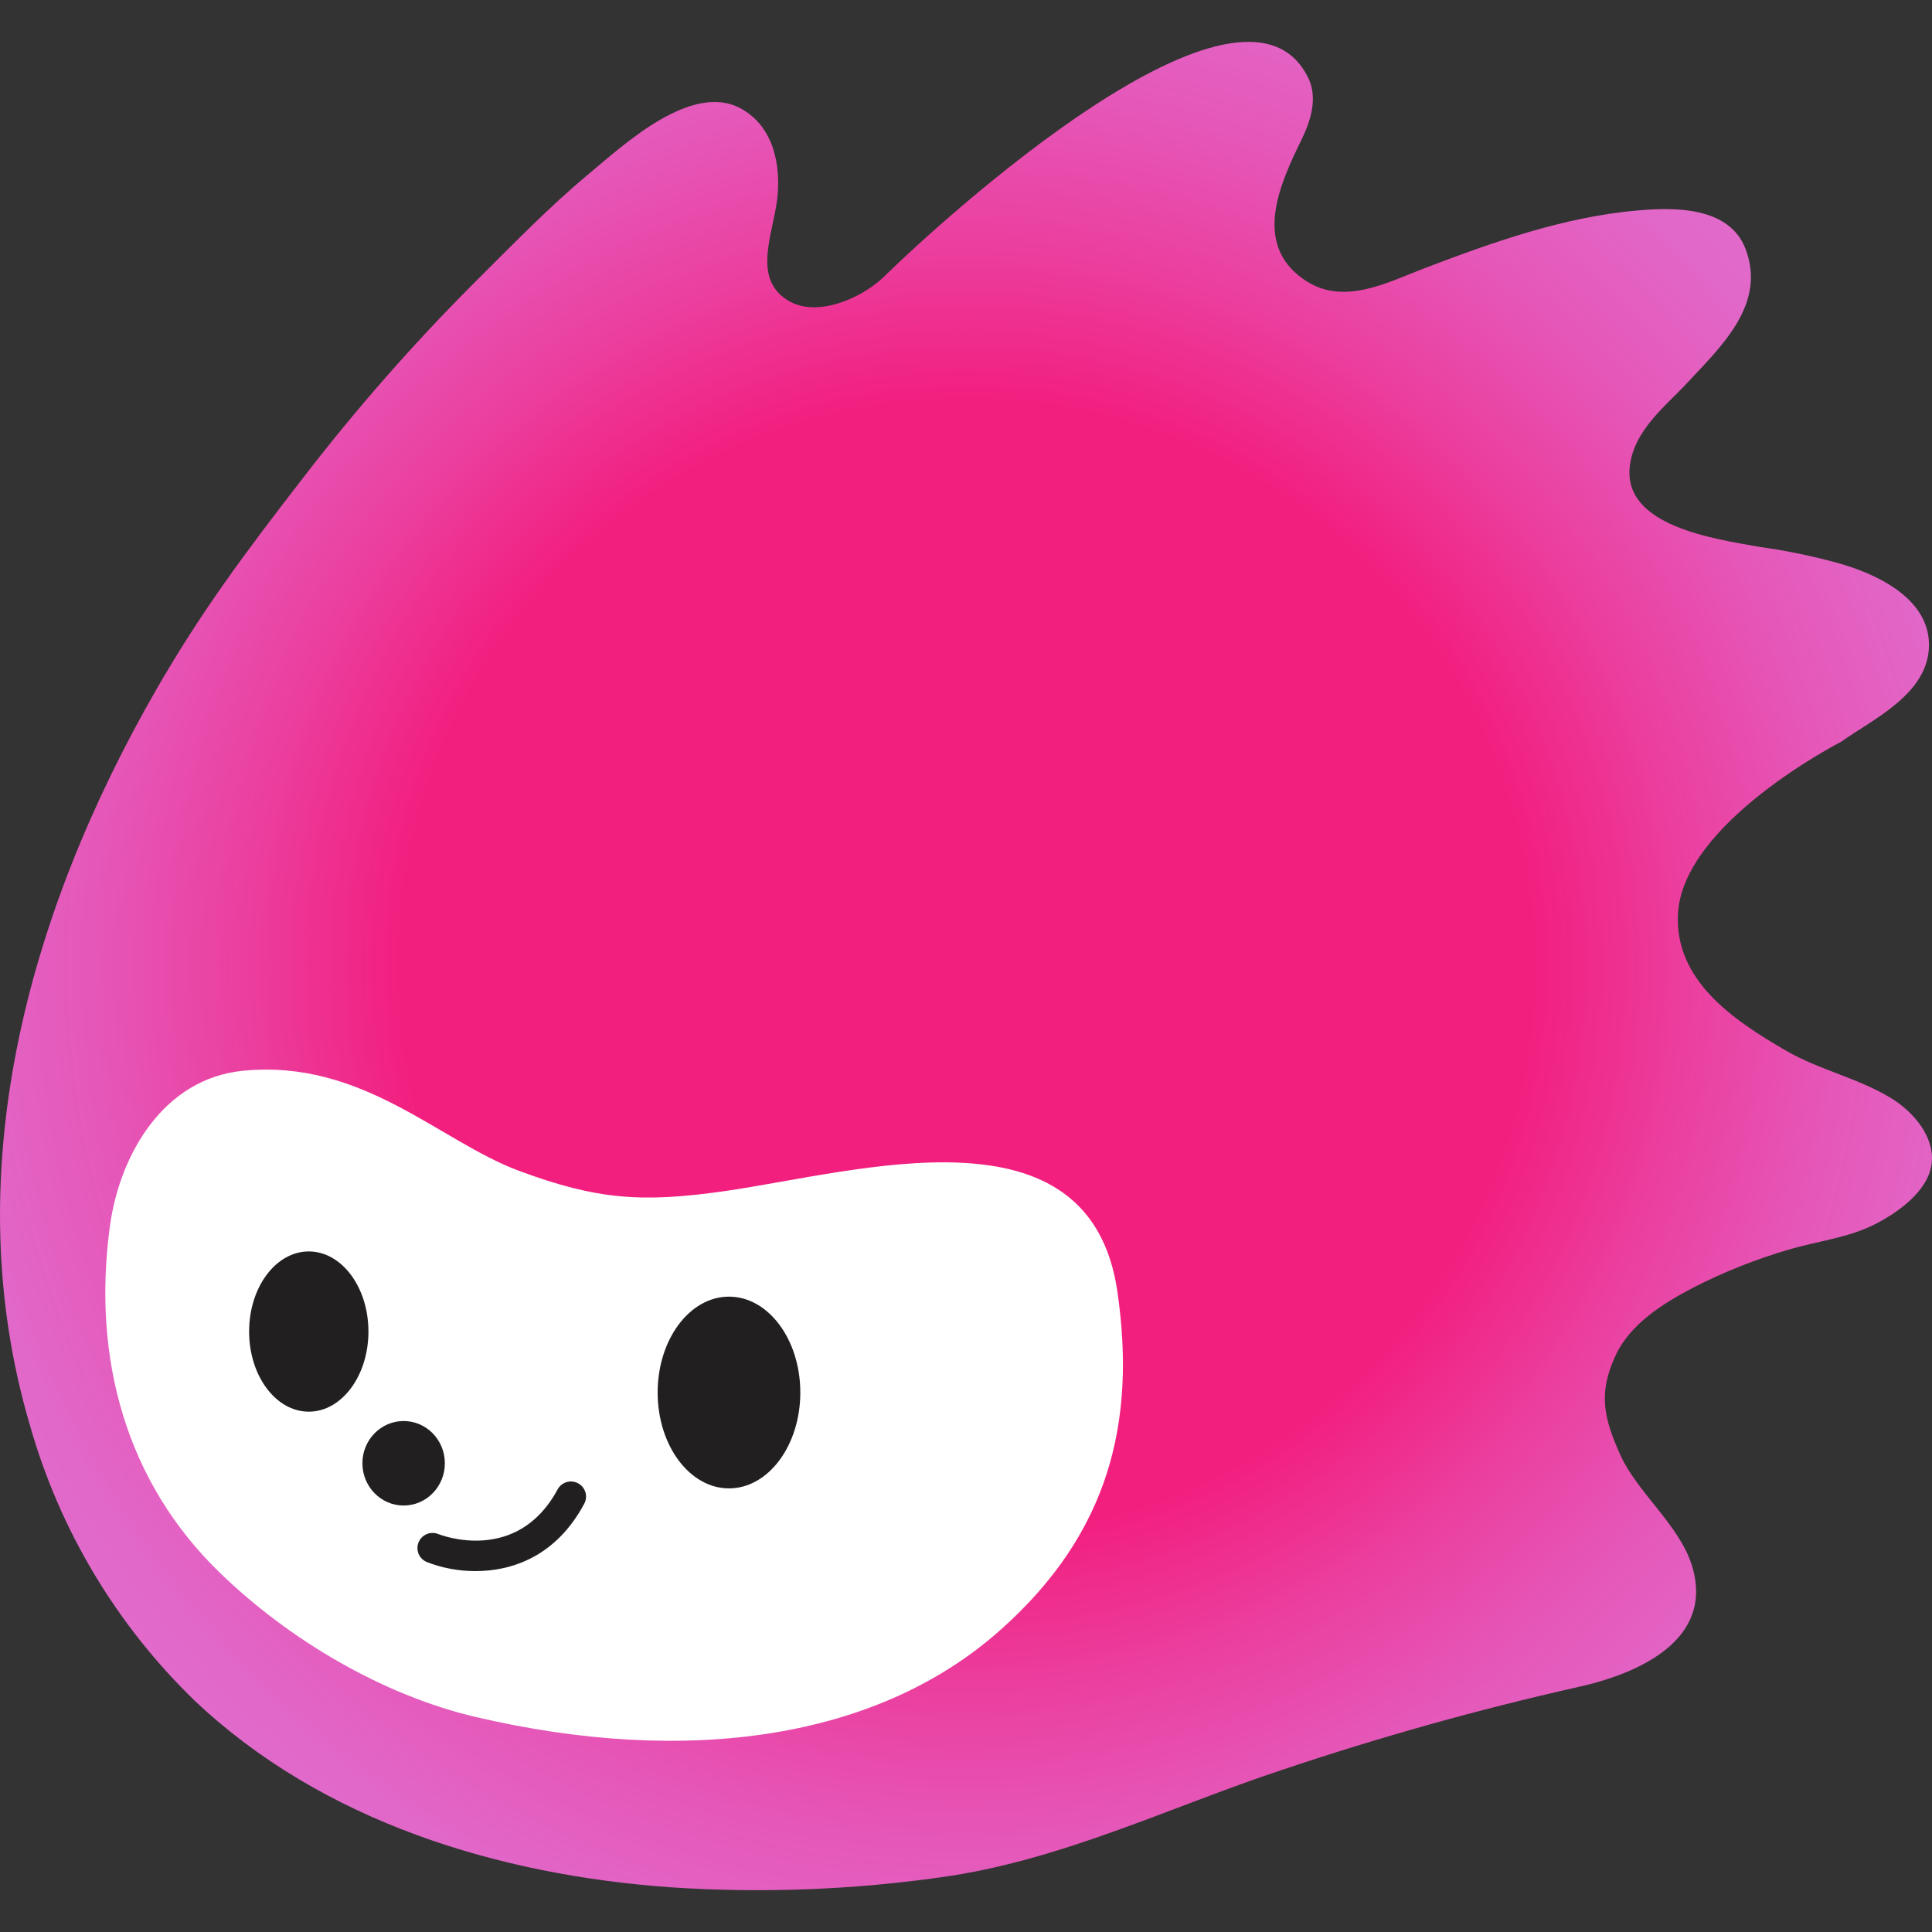<svg xmlns="http://www.w3.org/2000/svg" viewBox="0 0 50 50" fill="none">
  <rect x="0" y="0" width="50" height="50" fill="#333333" stroke="none"/>
  <path
    d="M0.772 36.877C-1.13 30.429 0.683 23.698 4.038 17.858C5.214 15.812 6.368 14.276 7.81 12.411C9.182 10.624 10.669 8.927 12.261 7.332C13.237 6.363 14.192 5.37 15.25 4.49C16.143 3.748 17.901 2.108 19.178 2.811C20.03 3.278 20.212 4.291 20.115 5.141C20.011 6.057 19.451 7.208 20.402 7.781C21.132 8.225 22.298 7.733 22.899 7.14C24.346 5.722 32.214 -1.48 33.87 2.044C34.099 2.536 33.926 3.121 33.686 3.609C33.138 4.73 32.406 6.297 33.733 7.225C34.748 7.942 35.894 7.312 36.894 6.931C38.651 6.261 40.493 5.61 42.377 5.447C43.34 5.36 44.754 5.346 45.173 6.439C45.73 7.886 44.516 8.994 43.623 9.953C43.125 10.491 42.267 11.146 42.176 12.097C42.029 13.619 44.365 13.943 45.523 14.152C46.204 14.245 46.878 14.383 47.541 14.565C48.533 14.836 49.899 15.463 49.922 16.657C49.945 17.952 48.458 18.615 47.648 19.198C47.648 19.198 43.532 21.298 43.425 23.665C43.348 25.356 44.808 26.375 46.224 27.192C47.092 27.694 48.103 27.903 48.961 28.432C49.508 28.771 50.062 29.404 49.994 30.086C49.924 30.82 49.101 31.395 48.5 31.695C47.815 32.038 47.036 32.12 46.308 32.335C45.444 32.586 44.605 32.92 43.805 33.332C43.036 33.733 42.182 34.27 41.806 35.089C41.359 36.062 41.504 36.697 41.934 37.654C42.364 38.611 43.454 39.467 43.78 40.495C44.4 42.448 42.381 43.321 40.83 43.662C38.237 44.246 35.676 44.964 33.157 45.812C30.281 46.765 27.439 48.158 24.361 48.582C22.046 48.911 19.704 48.999 17.371 48.844C12.906 48.528 8.358 47.149 5.044 44.019C3.015 42.057 1.541 39.593 0.772 36.877Z"
    fill="url(#paint0_radial_1_2008)"/>
  <path
    d="M2.843 31.744C3.097 29.863 4.242 27.913 6.289 27.711C9.39 27.407 11.364 29.534 13.437 30.303C15.455 31.051 16.617 31.13 18.754 30.826C22.248 30.324 28.206 28.502 28.919 33.433C29.409 36.817 28.691 39.674 25.932 42.146C22.734 45.03 17.772 45.712 12.319 44.437C9.904 43.872 7.49 42.442 5.704 40.716C3.275 38.377 2.38 35.175 2.843 31.744Z"
    fill="white"/>
  <path
    d="M7.991 36.534C8.844 36.534 9.535 35.605 9.535 34.46C9.535 33.315 8.844 32.387 7.991 32.387C7.138 32.387 6.447 33.315 6.447 34.46C6.447 35.605 7.138 36.534 7.991 36.534Z"
    fill="#221F20"/>
  <path
    d="M18.866 38.519C19.885 38.519 20.712 37.408 20.712 36.038C20.712 34.668 19.885 33.557 18.866 33.557C17.846 33.557 17.02 34.668 17.02 36.038C17.02 37.408 17.846 38.519 18.866 38.519Z"
    fill="#221F20"/>
  <path
    d="M10.446 38.963C11.035 38.963 11.513 38.473 11.513 37.869C11.513 37.265 11.035 36.776 10.446 36.776C9.857 36.776 9.379 37.265 9.379 37.869C9.379 38.473 9.857 38.963 10.446 38.963Z"
    fill="#221F20"/>
  <path
    d="M12.305 40.66C11.875 40.661 11.448 40.582 11.048 40.426C10.952 40.387 10.875 40.312 10.834 40.216C10.794 40.121 10.793 40.013 10.832 39.917C10.871 39.821 10.946 39.744 11.042 39.703C11.137 39.663 11.245 39.662 11.341 39.701C11.426 39.734 13.386 40.486 14.43 38.547C14.454 38.502 14.487 38.462 14.527 38.429C14.567 38.397 14.613 38.372 14.662 38.357C14.711 38.342 14.763 38.337 14.814 38.343C14.865 38.348 14.915 38.363 14.96 38.387C15.005 38.411 15.046 38.444 15.078 38.484C15.111 38.524 15.135 38.57 15.15 38.619C15.165 38.668 15.17 38.72 15.165 38.771C15.16 38.822 15.145 38.872 15.12 38.917C14.393 40.275 13.258 40.66 12.305 40.66Z"
    fill="#221F20"/>
  <defs>
    <radialGradient id="paint0_radial_1_2008" cx="0" cy="0" r="1" gradientUnits="userSpaceOnUse"
                    gradientTransform="translate(25.002 25.009) scale(31.153 31.153)">
      <stop offset="0.47" stop-color="#F21F7F"/>
      <stop offset="0.6" stop-color="#EB3F9F"/>
      <stop offset="0.73" stop-color="#E558B9"/>
      <stop offset="0.85" stop-color="#E168C9"/>
      <stop offset="0.94" stop-color="#E06DCE"/>
    </radialGradient>
  </defs>
</svg>
